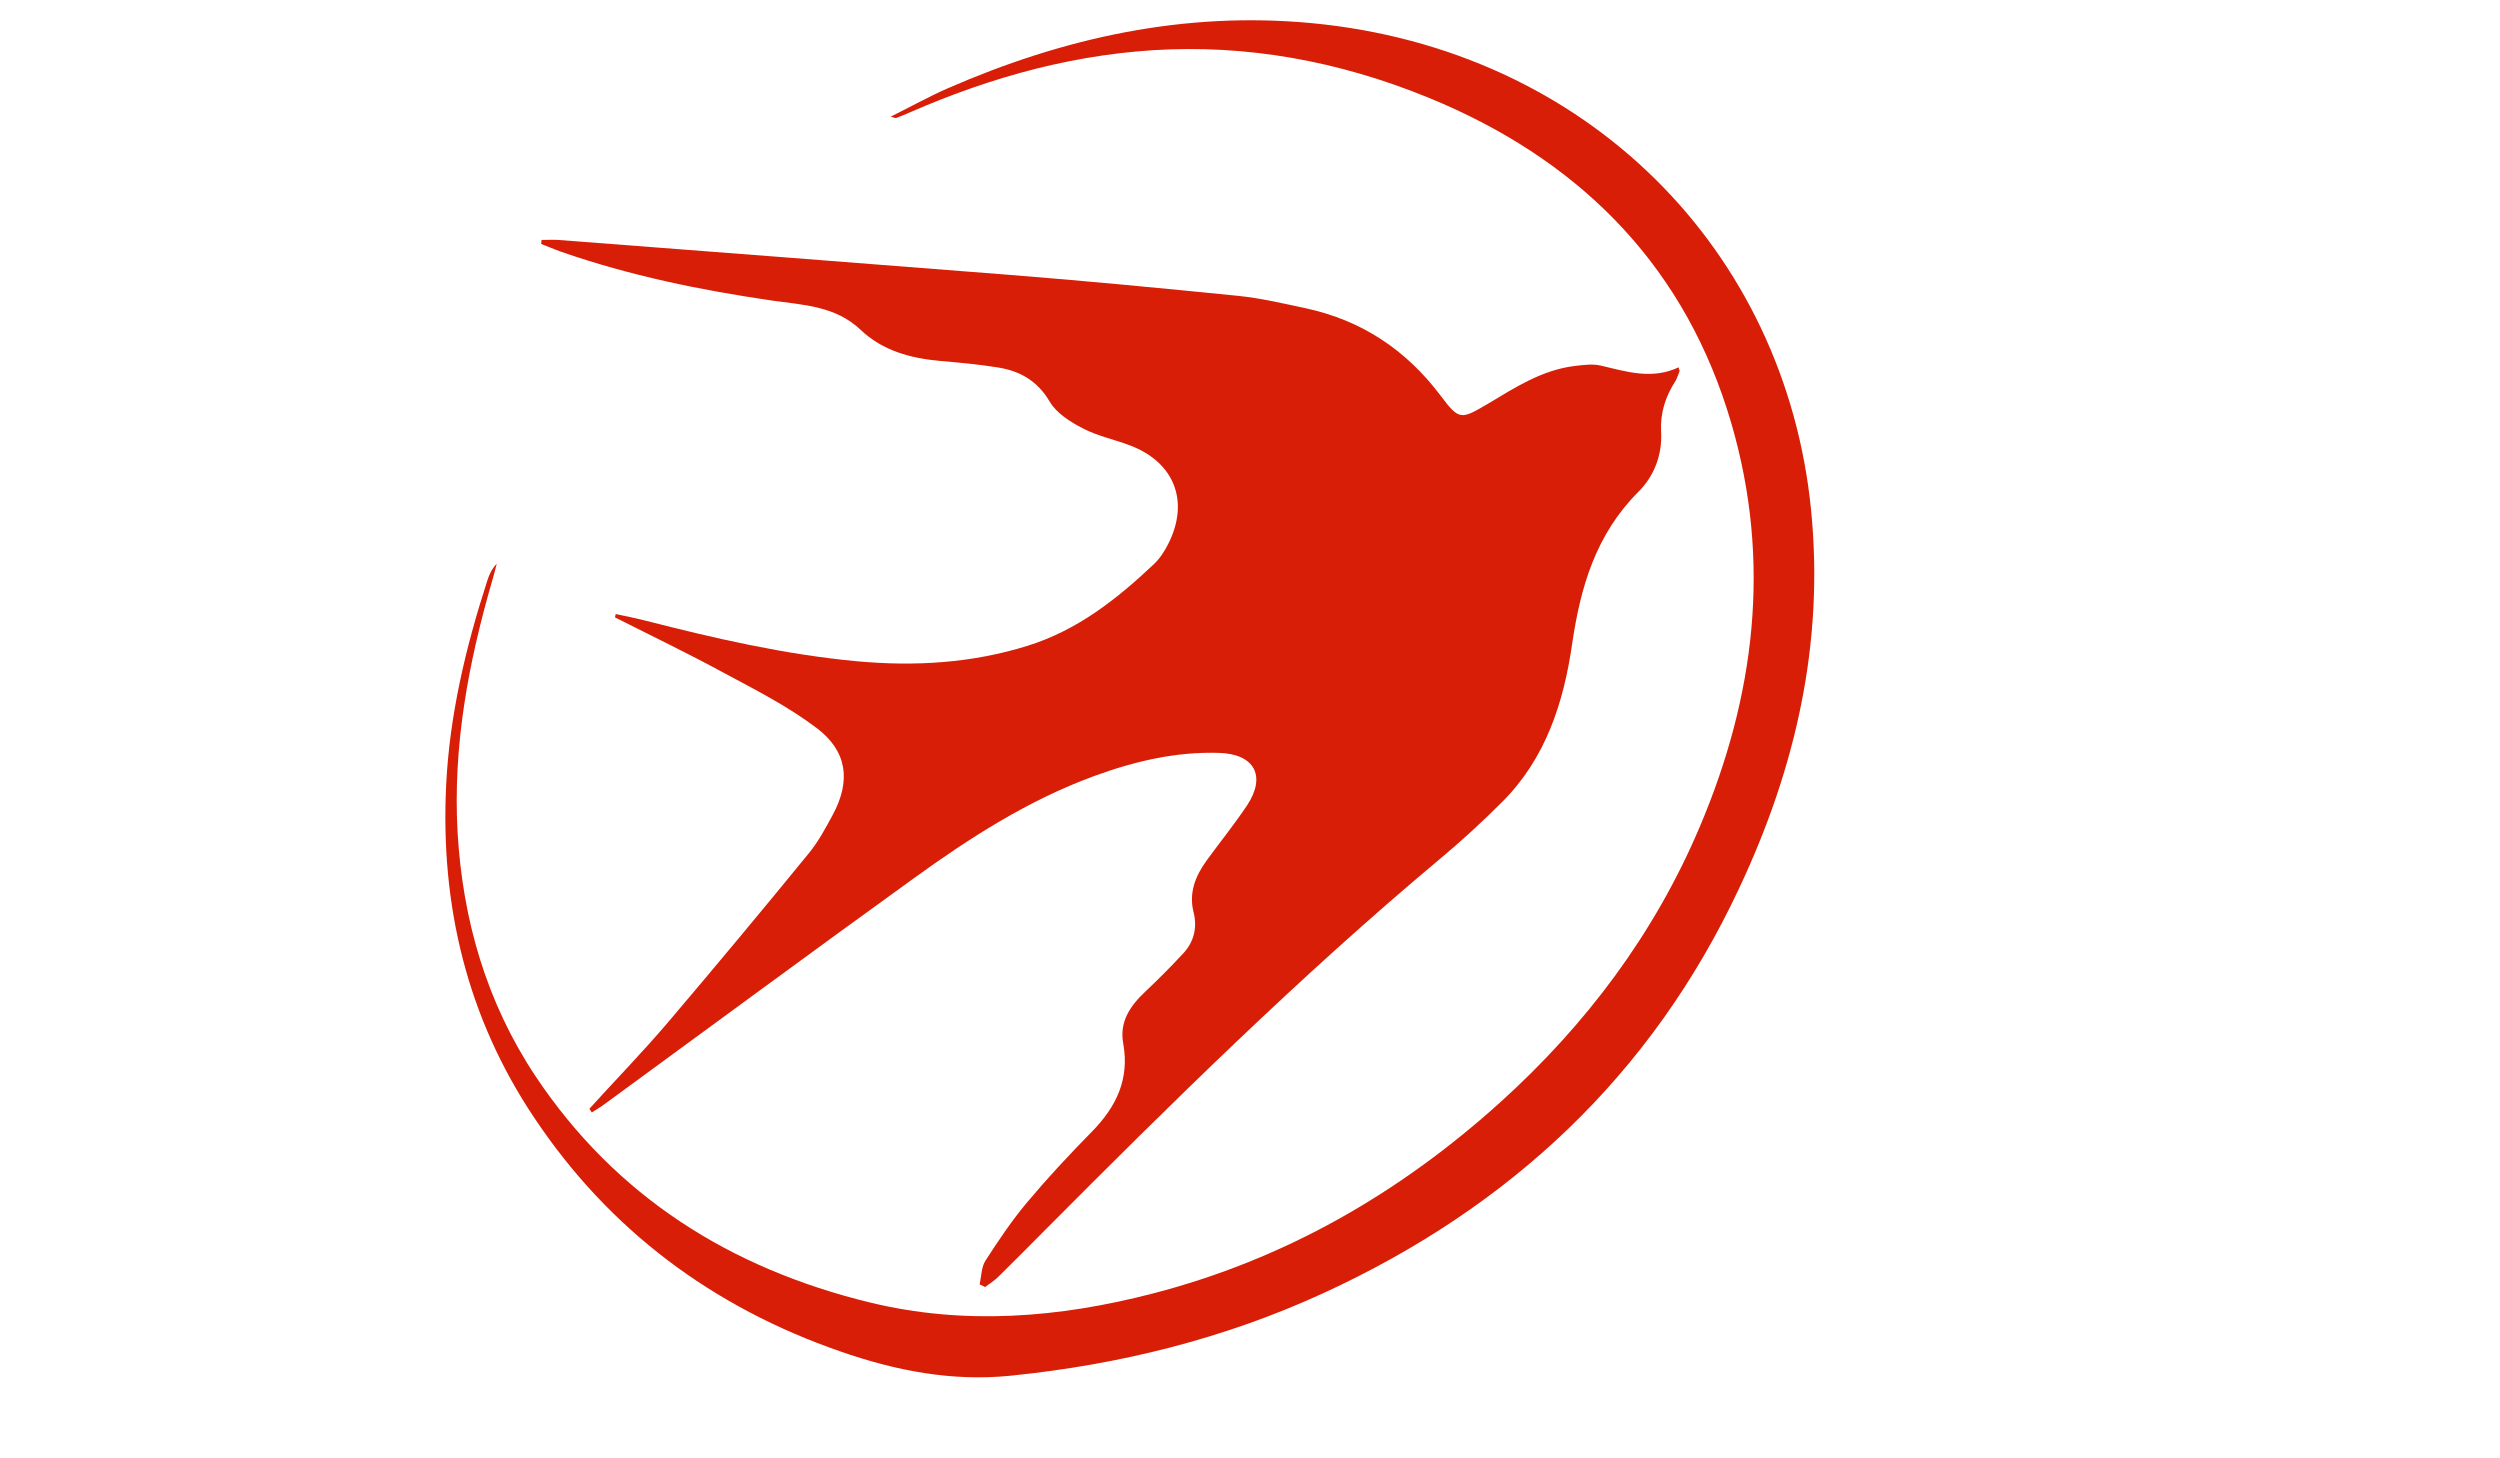 <?xml version="1.0" standalone="no"?><!DOCTYPE svg PUBLIC "-//W3C//DTD SVG 1.1//EN" "http://www.w3.org/Graphics/SVG/1.1/DTD/svg11.dtd"><svg t="1718526859514" class="icon" viewBox="0 0 1756 1024" version="1.1" xmlns="http://www.w3.org/2000/svg" p-id="6870" xmlns:xlink="http://www.w3.org/1999/xlink" width="439" height="256"><path d="M413.991 778.796c18.227-20.121 37.164-39.532 54.918-60.362 33.377-39.295 66.517-79.063 99.184-119.068 6.628-8.048 11.836-17.754 16.807-26.986 12.783-23.672 10.415-44.739-11.362-61.073-20.358-15.387-43.319-26.986-65.807-39.058-24.855-13.493-50.42-25.802-75.749-38.585 0.237-0.71 0.237-1.657 0.473-2.367 6.865 1.42 13.73 2.841 20.358 4.498 49 12.546 98.237 23.908 148.657 28.643 40.952 3.787 81.193 1.42 120.488-10.889 34.797-10.889 62.493-32.667 88.532-57.285 4.261-4.024 7.575-9.232 10.179-14.44 14.913-29.589 4.261-57.048-26.749-68.884-11.126-4.261-22.961-6.628-33.377-12.072-8.758-4.498-18.464-10.652-23.198-18.701-8.758-14.913-21.304-21.778-36.928-24.145-13.256-2.13-26.512-3.314-40.005-4.498-20.831-1.894-40.478-7.101-56.102-22.015-17.517-16.57-40.005-17.28-61.783-20.358-50.42-7.338-100.131-17.517-148.421-34.324-4.734-1.657-9.469-3.787-13.966-5.444 0-0.947 0.237-1.894 0.237-2.841 4.024 0 8.048-0.237 11.836 0 105.102 8.048 209.967 16.097 315.068 24.382 54.208 4.261 108.416 9.469 162.624 14.913 16.097 1.657 31.957 5.444 47.58 8.758 39.058 8.522 70.068 29.116 94.213 61.073 13.493 17.99 14.44 17.044 33.85 5.681 18.937-11.362 37.638-23.435 60.362-26.275 6.155-0.71 12.783-1.657 18.701-0.237 17.99 4.261 35.744 9.942 54.445 1.184 0.237 0.947 0.473 1.657 0.71 2.604-0.947 2.367-1.657 4.734-2.841 6.865-7.101 10.889-10.889 22.725-10.179 35.744 0.947 16.333-4.971 31.246-15.86 42.135-29.826 29.826-40.715 66.517-46.633 106.995-5.918 40.952-18.464 80.247-49 110.783-14.203 14.203-29.116 27.932-44.503 40.715-97.527 81.667-187.952 170.909-277.431 260.861-10.652 10.652-21.068 21.304-31.72 31.72-2.841 2.841-6.391 5.208-9.705 7.575-1.184-0.71-2.604-1.184-3.787-1.894 1.184-5.444 1.184-12.072 4.024-16.57 8.995-13.966 18.227-27.696 28.643-40.242 14.676-17.517 30.3-34.324 46.396-50.657 17.044-17.517 26.275-36.691 21.778-61.783-2.841-15.15 4.971-26.512 15.623-36.454 9.232-8.758 17.99-17.517 26.512-26.749 7.575-8.048 9.942-18.227 7.338-28.643-3.551-13.966 1.184-25.565 8.995-36.454 9.469-13.019 19.647-25.565 28.643-39.058 13.493-20.594 4.971-35.981-19.884-36.691-30.3-0.947-59.416 5.918-87.821 16.333-46.396 17.044-87.585 43.556-127.116 72.198-72.198 52.077-143.923 105.102-215.885 157.653-3.077 2.367-6.391 4.261-9.705 6.391C414.937 780.216 414.464 779.506 413.991 778.796z" fill="#d81e06" p-id="6871"></path><path d="M625.642 81.934c14.203-7.101 26.631-13.981 39.724-19.751 81.667-35.729 166.441-54.371 255.875-45.938 194.403 18.419 332.881 160.227 350.857 341.98 9.321 93.429-10.874 181.531-50.598 265.861-61.472 131.155-160.893 223.918-291.604 284.059-69.905 32.179-143.583 50.376-219.924 58.143-41.499 4.216-81.001-3.551-119.837-17.088-89.656-31.069-162.224-85.218-214.819-164-47.269-70.571-66.132-149.353-61.916-234.126 2.441-49.045 13.759-96.536 28.85-143.139 1.332-4.216 3.107-8.211 6.658-11.984-1.11 4.216-1.997 8.211-3.329 12.428-16.644 57.477-27.518 115.843-24.189 175.983 3.551 61.694 20.195 119.393 54.593 171.323 56.59 84.996 137.369 135.372 234.792 159.117 66.354 16.2 132.931 10.874 198.841-6.214 92.763-23.967 173.32-70.349 244.335-134.484 60.362-54.593 108.297-118.506 140.032-193.515 38.836-91.653 50.376-186.192 22.192-282.949-31.291-107.41-101.862-180.865-203.279-225.028C952.309 46.427 888.618 32.446 822.042 34.665c-63.691 2.219-124.054 18.641-182.197 43.94-3.329 1.553-6.88 2.885-10.208 4.216C629.193 83.266 628.305 82.6 625.642 81.934z" fill="#d81e06" p-id="6872"></path></svg>